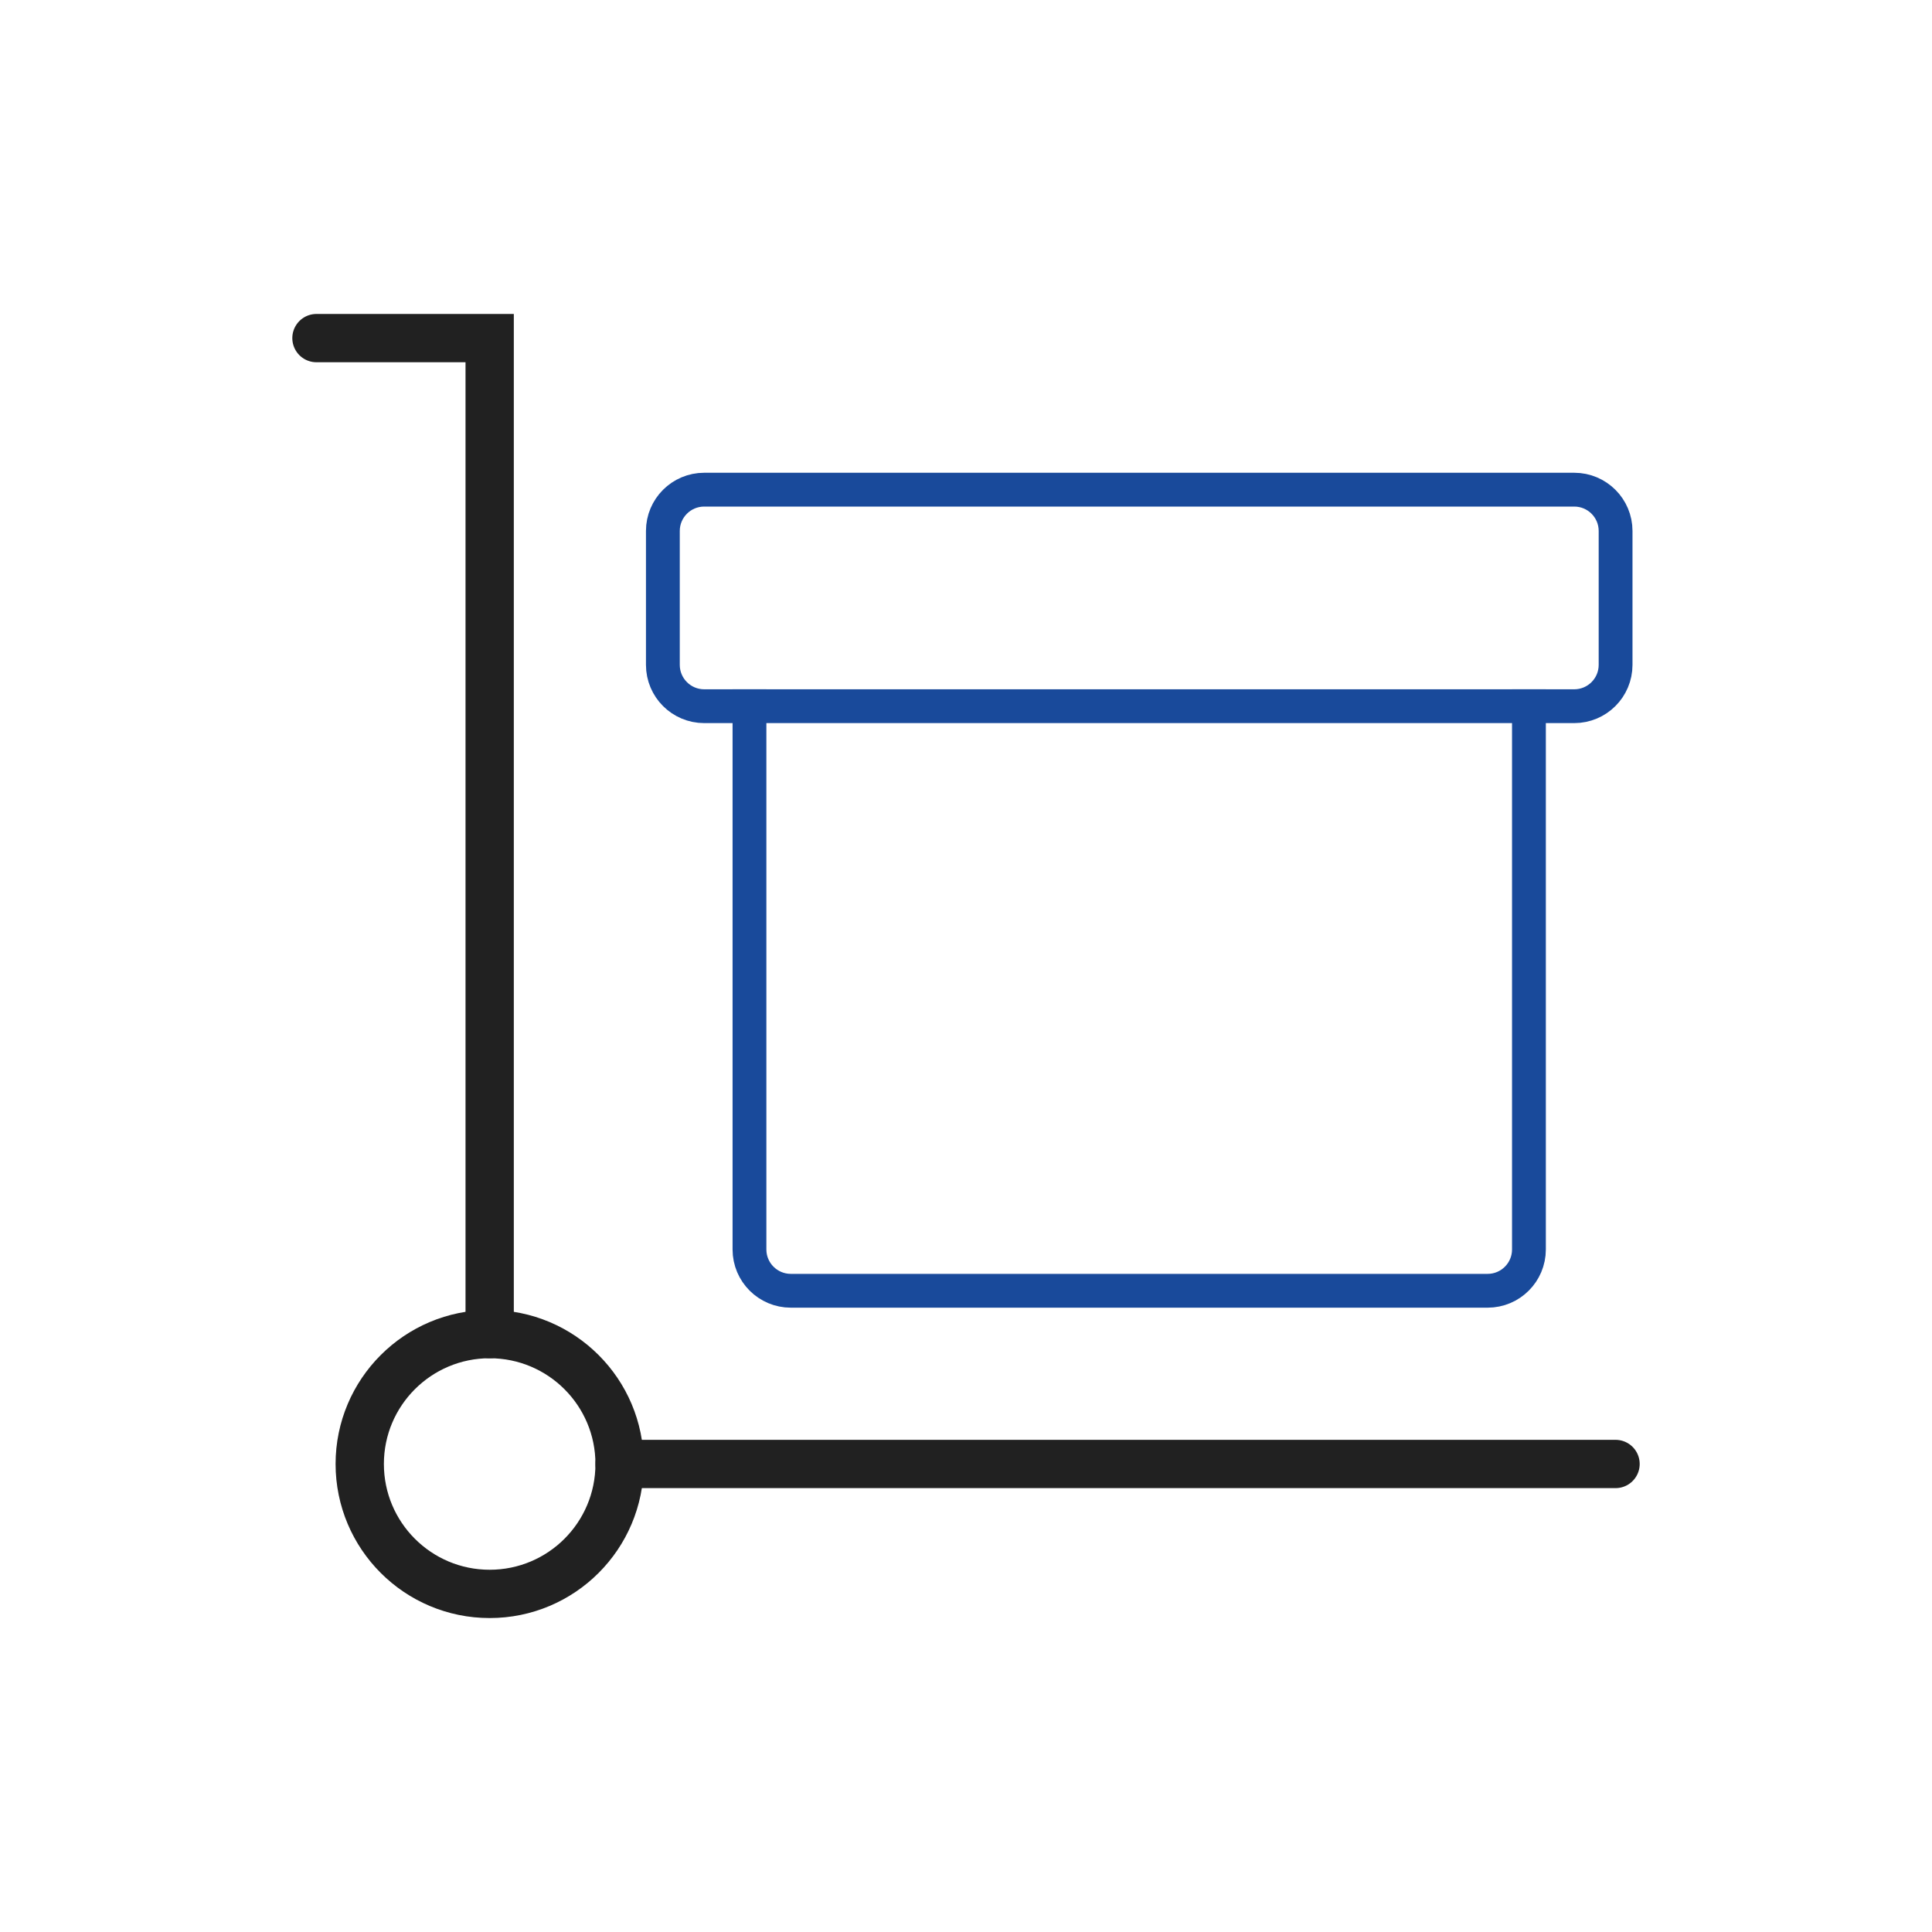 <svg width="40" height="40" viewBox="0 0 40 40" fill="none" xmlns="http://www.w3.org/2000/svg">
<g id="Frame 427320584">
<g id="stock-2 1">
<g id="Group">
<path id="Vector" d="M6.552 7H10.138V27.621" stroke="#212121" stroke-miterlimit="10" stroke-linecap="round"/>
<path id="Vector_2" d="M10.138 33C11.624 33 12.828 31.796 12.828 30.31C12.828 28.825 11.624 27.621 10.138 27.621C8.653 27.621 7.448 28.825 7.448 30.31C7.448 31.796 8.653 33 10.138 33Z" stroke="#212121" stroke-miterlimit="10" stroke-linecap="square"/>
<path id="Vector_3" d="M33.448 30.31H12.828" stroke="#212121" stroke-miterlimit="10" stroke-linecap="round"/>
<path id="Vector_4" d="M15.517 14.621V25.869C15.517 26.341 15.9 26.724 16.373 26.724H30.8C31.272 26.724 31.655 26.341 31.655 25.869V14.621" stroke="#194A9B" stroke-width="0.7" stroke-miterlimit="10" stroke-linecap="square"/>
<path id="Vector_5" d="M32.593 10.138H14.58C14.107 10.138 13.724 10.521 13.724 10.993V13.765C13.724 14.238 14.107 14.621 14.58 14.621H32.593C33.066 14.621 33.449 14.238 33.449 13.765V10.993C33.449 10.521 33.066 10.138 32.593 10.138Z" stroke="#194A9B" stroke-width="0.7" stroke-miterlimit="10" stroke-linecap="square"/>
</g>
</g>
</g>
</svg>
